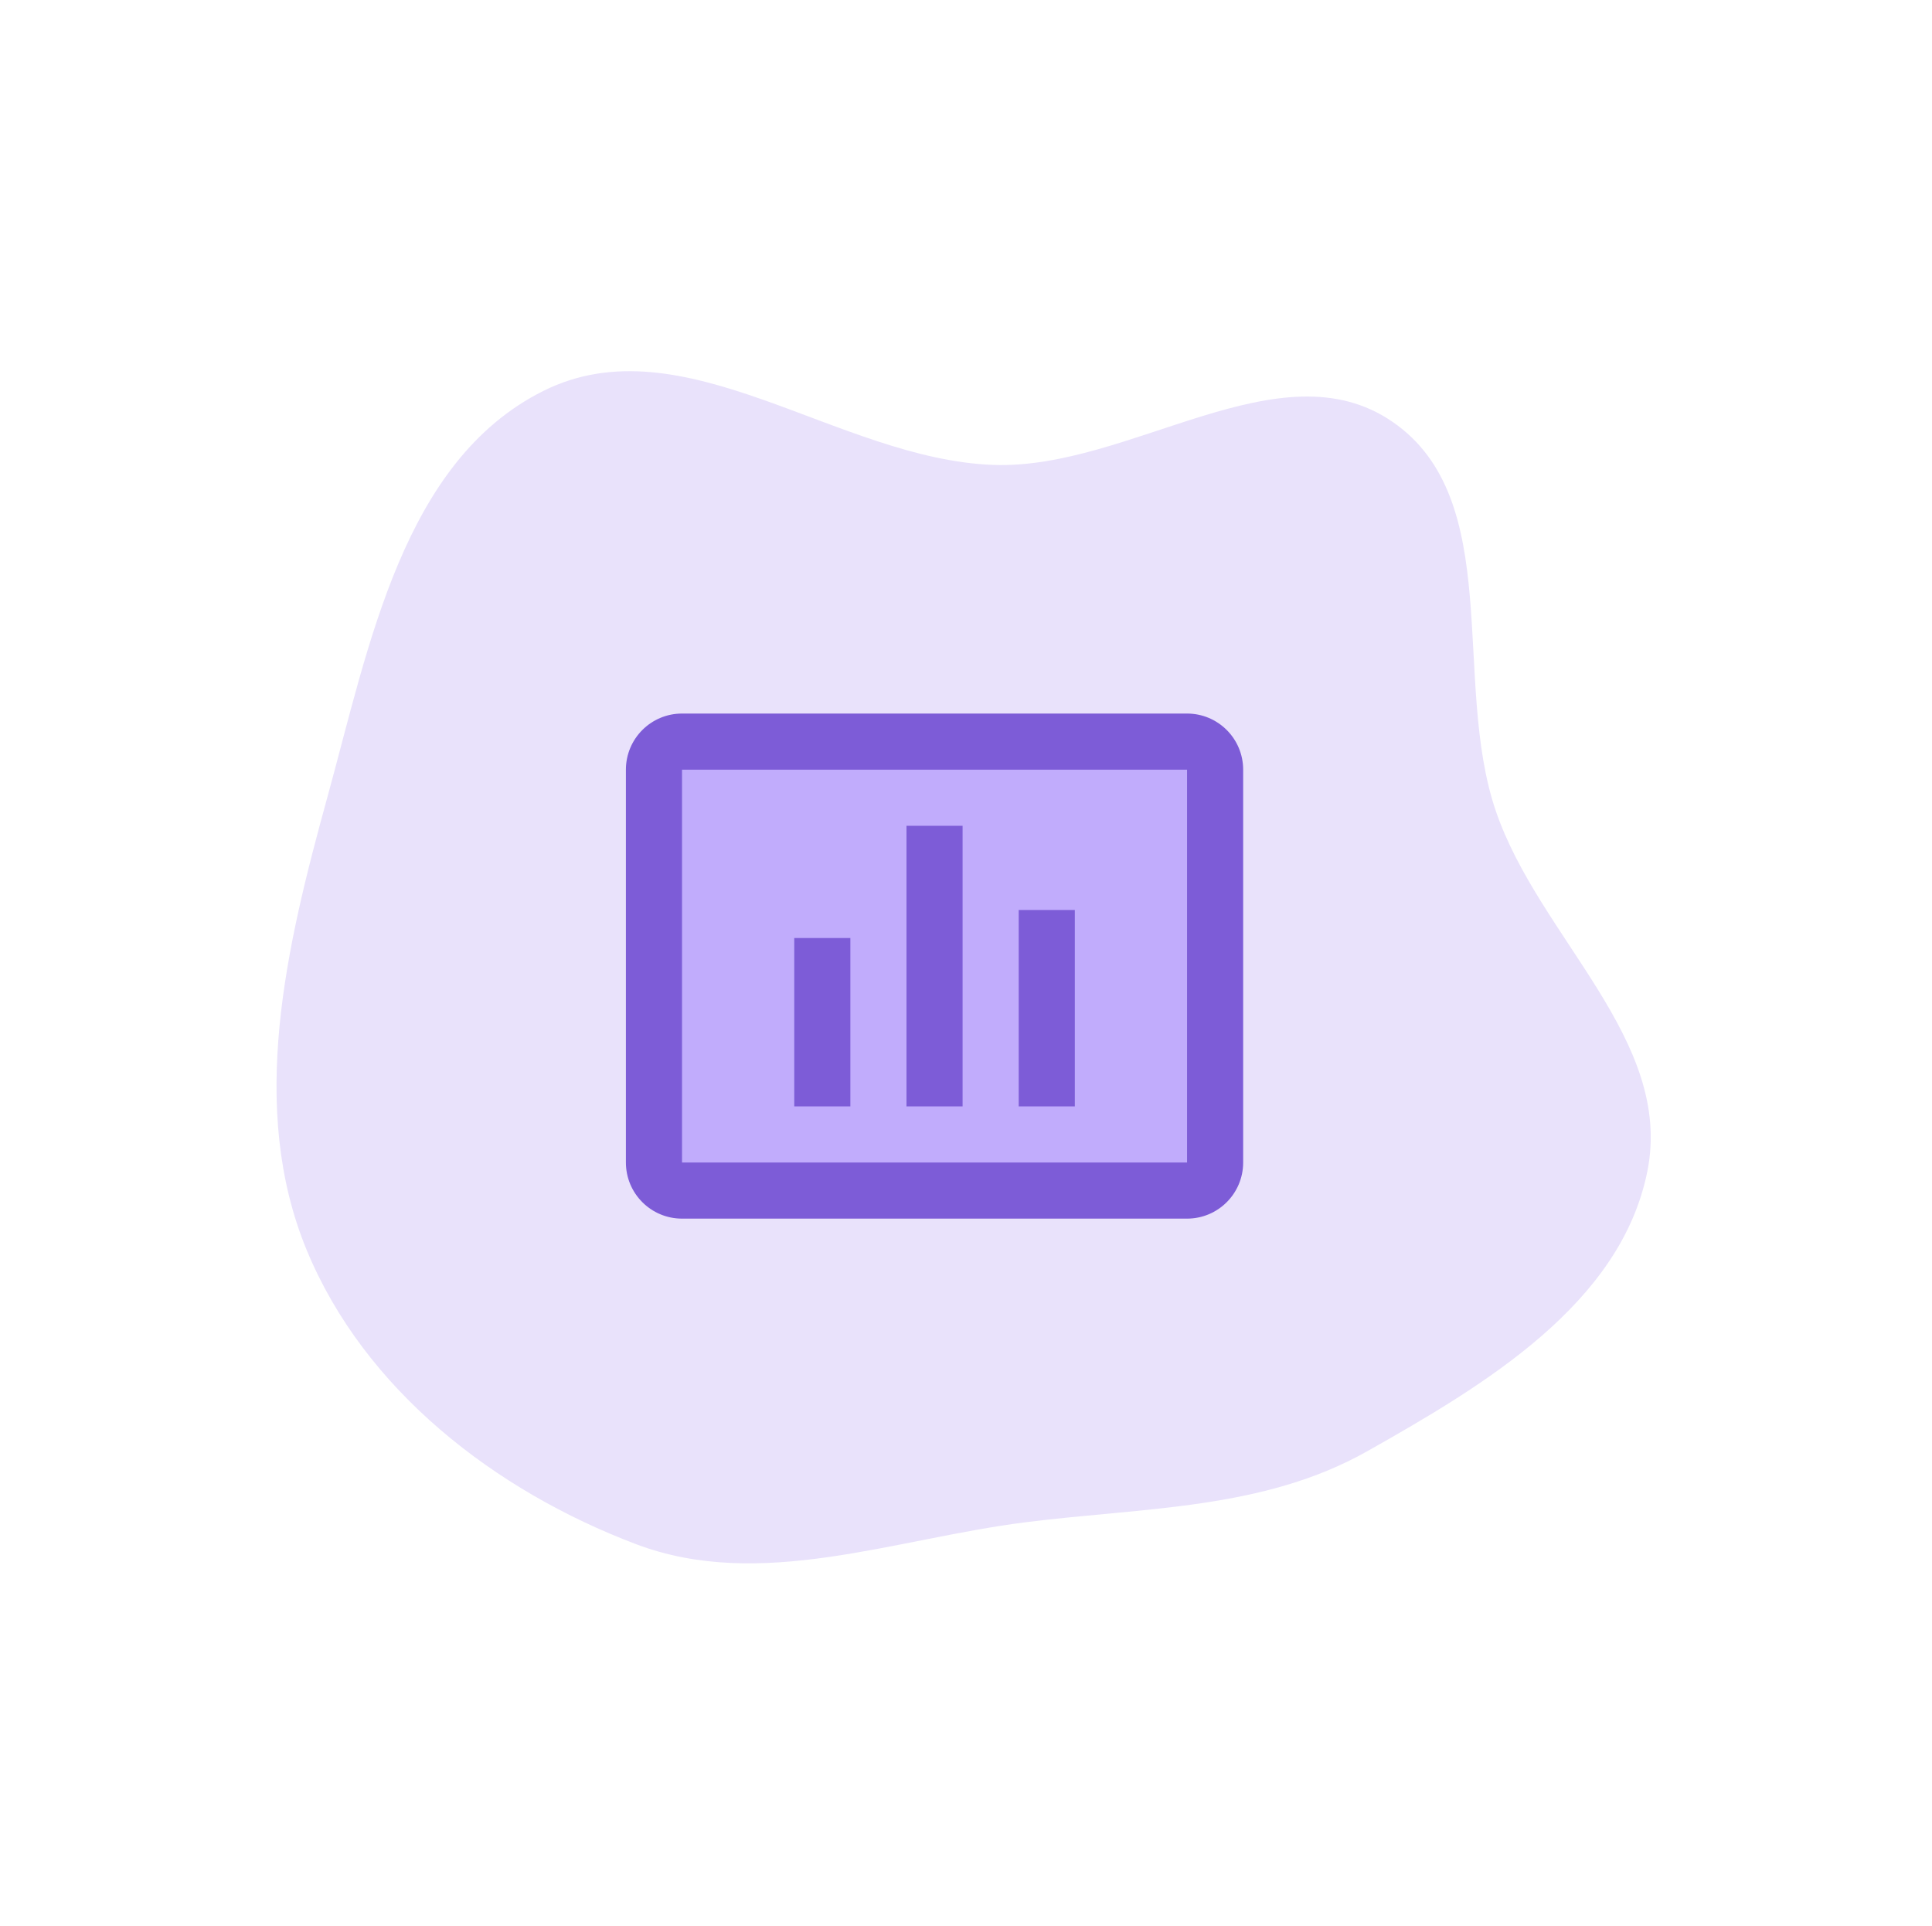 <svg width="307" height="306" viewBox="0 0 307 306" fill="none" xmlns="http://www.w3.org/2000/svg">
<path fill-rule="evenodd" clip-rule="evenodd" d="M221.285 67.029C239.201 79.358 230.649 108.148 237.674 128.814C244.515 148.936 265.972 165.174 261.769 186.113C257.542 207.173 235.944 220.042 217.246 230.591C200.692 239.93 181.727 239.485 162.941 241.871C141.921 244.541 120.812 252.822 101.071 245.35C78.65 236.863 57.93 220.856 48.747 198.647C39.383 175.998 45.467 150.46 52.013 126.691C58.642 102.618 64.037 73.247 86.345 62.111C108.623 50.991 133.066 72.966 157.829 73.869C179.594 74.662 203.394 54.717 221.285 67.029Z" fill="#E9E2FB"/>
<rect x="105" y="118" width="87" height="71" fill="#C1ACFC"/>
<path fill-rule="evenodd" clip-rule="evenodd" d="M108.375 113.375H188.625C193.549 113.375 197.542 117.367 197.542 122.292V184.708C197.542 189.633 193.549 193.625 188.625 193.625H108.375C103.45 193.625 99.458 189.633 99.458 184.708V122.292C99.458 117.367 103.45 113.375 108.375 113.375ZM108.375 122.292V184.708H188.625V122.292H108.375ZM126.208 175.792H135.125V149.042H126.208V175.792ZM152.958 175.792H144.042V131.208H152.958V175.792ZM161.875 175.792H170.792V144.583H161.875V175.792Z" fill="#7D5CD7"/>
</svg>
